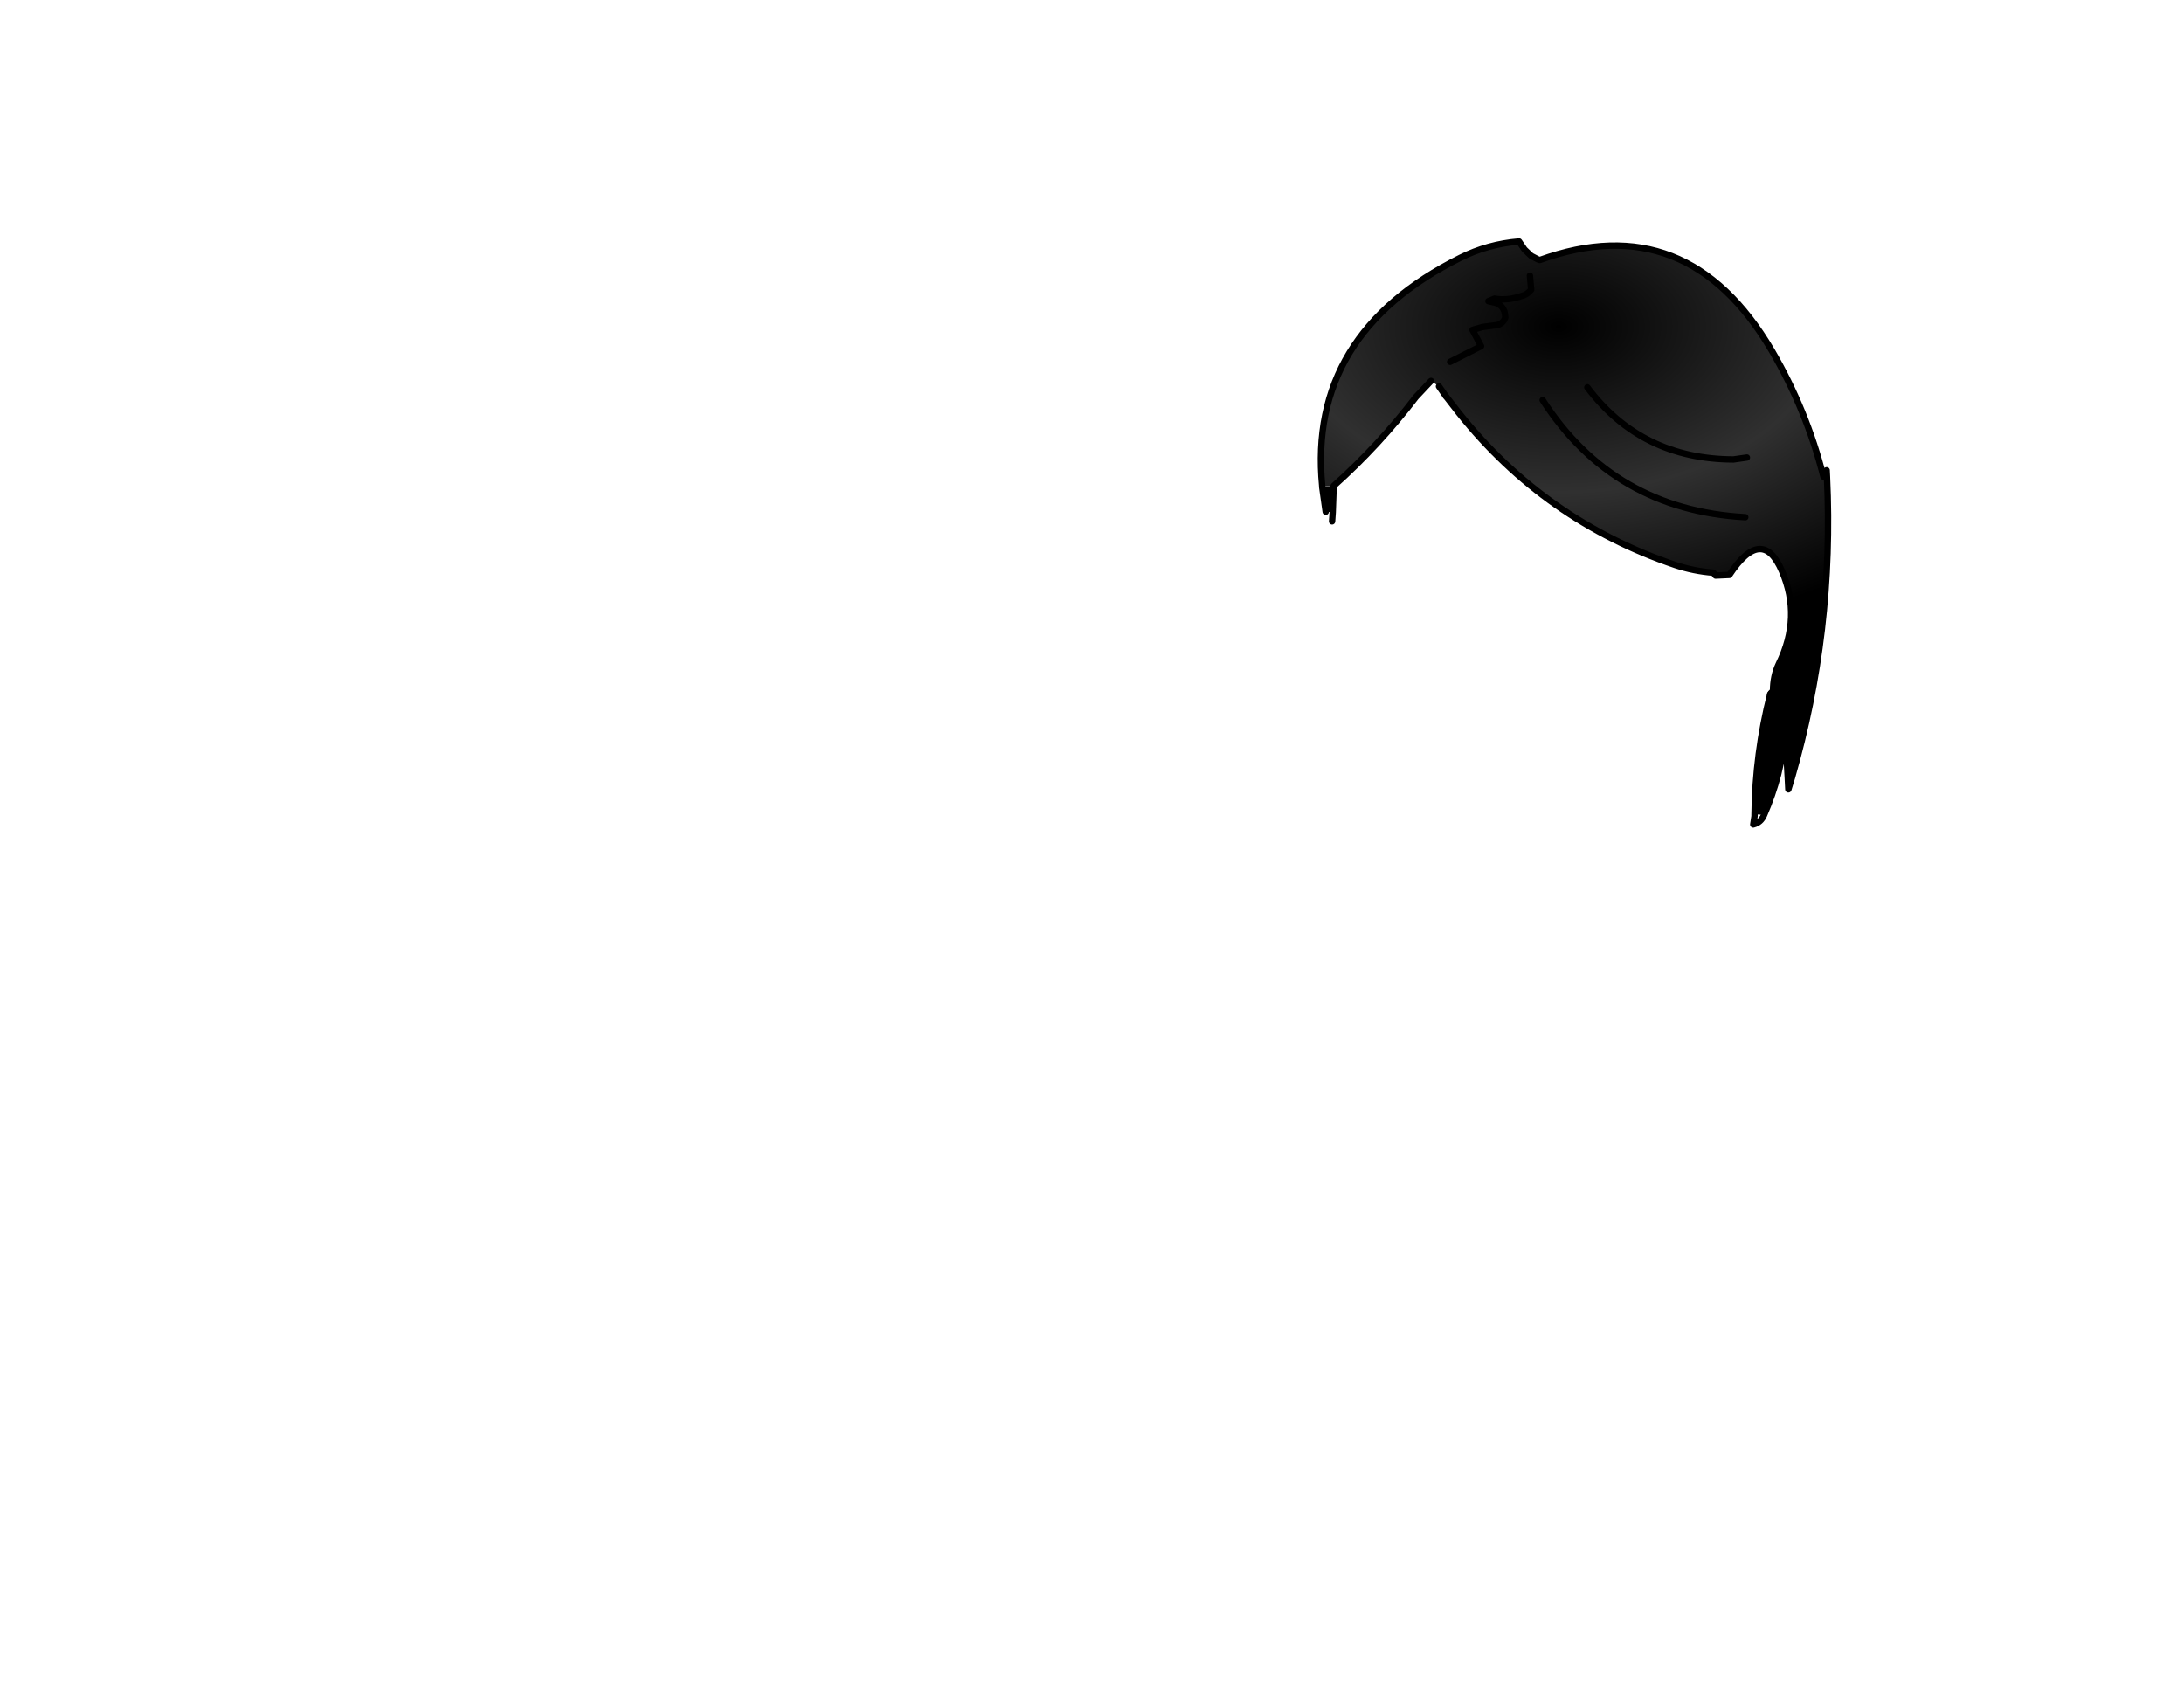 <svg xmlns:xlink="http://www.w3.org/1999/xlink" xmlns="http://www.w3.org/2000/svg" height="264.15px" width="342.25px">
  <g transform="matrix(1.0, 0.0, 0.0, 1.0, 243.25, 83.7)">
    <g data-characterId="1181" height="92.35" transform="matrix(1.0, 0.0, 0.0, 1.0, -36.75, -46.35)" width="80.45" xlink:href="#shape0"><g id="shape0" transform="matrix(1.0, 0.0, 0.0, 1.0, 36.75, 46.35)">
      <path d="M30.5 -12.0 L28.4 -11.7 Q13.95 -11.75 5.5 -23.0 13.95 -11.75 28.4 -11.7 L30.5 -12.0 M42.5 -9.0 L43.05 -9.0 Q44.2 15.2 37.55 38.2 L36.9 38.05 36.5 31.0 Q36.2 34.4 35.4 37.65 34.55 40.9 33.2 44.0 L31.7 43.9 Q31.8 34.4 34.15 25.1 L34.25 24.95 34.6 24.55 Q34.6 22.25 35.5 20.35 39.1 13.0 36.0 5.8 32.9 -1.4 27.75 6.4 L25.6 6.5 25.25 6.05 Q22.15 5.8 19.3 4.85 -1.1 -2.05 -14.6 -18.95 L-16.7 -21.65 -17.75 -23.15 -19.0 -24.0 -21.35 -21.5 Q-27.2 -13.85 -34.25 -7.55 L-36.05 -7.55 Q-38.35 -31.35 -14.4 -43.3 -10.1 -45.45 -5.2 -45.85 L-4.35 -44.6 -3.3 -43.6 -2.25 -43.05 -1.95 -42.95 Q21.15 -51.3 34.4 -28.75 39.85 -19.45 42.5 -9.0 M-16.0 -27.0 L-11.15 -29.45 -12.5 -32.0 -10.95 -32.45 -8.7 -32.75 Q-7.7 -32.95 -7.35 -33.95 L-7.4 -34.4 -7.5 -34.9 Q-7.95 -36.15 -9.35 -36.35 L-10.0 -36.5 -9.05 -36.9 Q-7.0 -36.55 -4.85 -37.3 -3.95 -37.5 -3.3 -38.3 L-3.5 -40.5 -3.3 -38.3 Q-3.95 -37.5 -4.85 -37.3 -7.0 -36.55 -9.05 -36.9 L-10.0 -36.5 -9.35 -36.35 Q-7.95 -36.15 -7.5 -34.9 L-7.4 -34.4 -7.35 -33.95 Q-7.7 -32.95 -8.7 -32.75 L-10.95 -32.45 -12.5 -32.0 -11.15 -29.45 -16.0 -27.0 M30.25 -2.65 Q9.6 -3.8 -1.5 -21.0 9.6 -3.8 30.25 -2.65" fill="url(#gradient0)" fill-rule="evenodd" stroke="none"/>
      <path d="M-36.05 -7.4 L-36.05 -7.55 -34.25 -7.55 -36.05 -7.4" fill="#333333" fill-rule="evenodd" stroke="none"/>
      <path d="M-34.25 -7.55 L-34.4 -3.45 -35.5 -3.5 -36.05 -7.4 -34.25 -7.55" fill="#000000" fill-rule="evenodd" stroke="none"/>
      <path d="M5.5 -23.0 Q13.95 -11.75 28.4 -11.7 L30.5 -12.0 M43.05 -9.0 L43.0 -10.0 M43.05 -9.0 Q44.2 15.2 37.55 38.2 L37.0 40.0 36.9 38.05 36.5 31.0 Q36.2 34.4 35.4 37.65 34.55 40.9 33.2 44.0 32.7 45.2 31.5 45.5 L31.7 44.2 31.7 43.9 Q31.8 34.4 34.15 25.1 M34.25 24.95 L34.6 24.55 M-16.7 -21.65 L-17.75 -23.15 M-19.0 -24.0 L-21.35 -21.5 Q-27.2 -13.85 -34.25 -7.55 L-34.4 -3.45 -34.5 -2.0 M-36.05 -7.55 Q-38.35 -31.35 -14.4 -43.3 -10.1 -45.45 -5.2 -45.85 L-4.35 -44.6 -3.3 -43.6 -2.25 -43.05 -1.95 -42.95 Q21.15 -51.3 34.4 -28.75 39.85 -19.45 42.5 -9.0 M-3.5 -40.5 L-3.3 -38.3 Q-3.95 -37.5 -4.85 -37.3 -7.0 -36.55 -9.05 -36.9 L-10.0 -36.5 -9.35 -36.35 Q-7.95 -36.15 -7.5 -34.9 L-7.4 -34.4 -7.35 -33.95 Q-7.7 -32.95 -8.7 -32.75 L-10.95 -32.45 -12.5 -32.0 -11.15 -29.45 -16.0 -27.0 M-36.05 -7.4 L-36.05 -7.55 M-36.05 -7.4 L-35.5 -3.5 M-1.5 -21.0 Q9.6 -3.8 30.25 -2.65" fill="none" stroke="#000000" stroke-linecap="round" stroke-linejoin="round" stroke-width="1.0"/>
      <path d="M34.15 25.1 L34.25 24.95 M34.6 24.55 Q34.6 22.25 35.5 20.35 39.1 13.0 36.0 5.8 32.9 -1.4 27.75 6.4 L25.6 6.5 25.25 6.05 Q22.15 5.8 19.3 4.85 -1.1 -2.05 -14.6 -18.95 L-16.7 -21.65" fill="none" stroke="#000000" stroke-linecap="round" stroke-linejoin="round" stroke-width="1.0"/>
    </g>
    </g>
  </g>
  <defs>
    <radialGradient cx="0" cy="0" gradientTransform="matrix(0.0, 0.059, -0.095, 0.0, 1.0, -32.5)" gradientUnits="userSpaceOnUse" id="gradient0" r="819.2" spreadMethod="pad">
      <stop offset="0.0" stop-color="#000000"/>
      <stop offset="0.537" stop-color="#303030"/>
      <stop offset="1.0" stop-color="#000000"/>
    </radialGradient>
  </defs>
</svg>